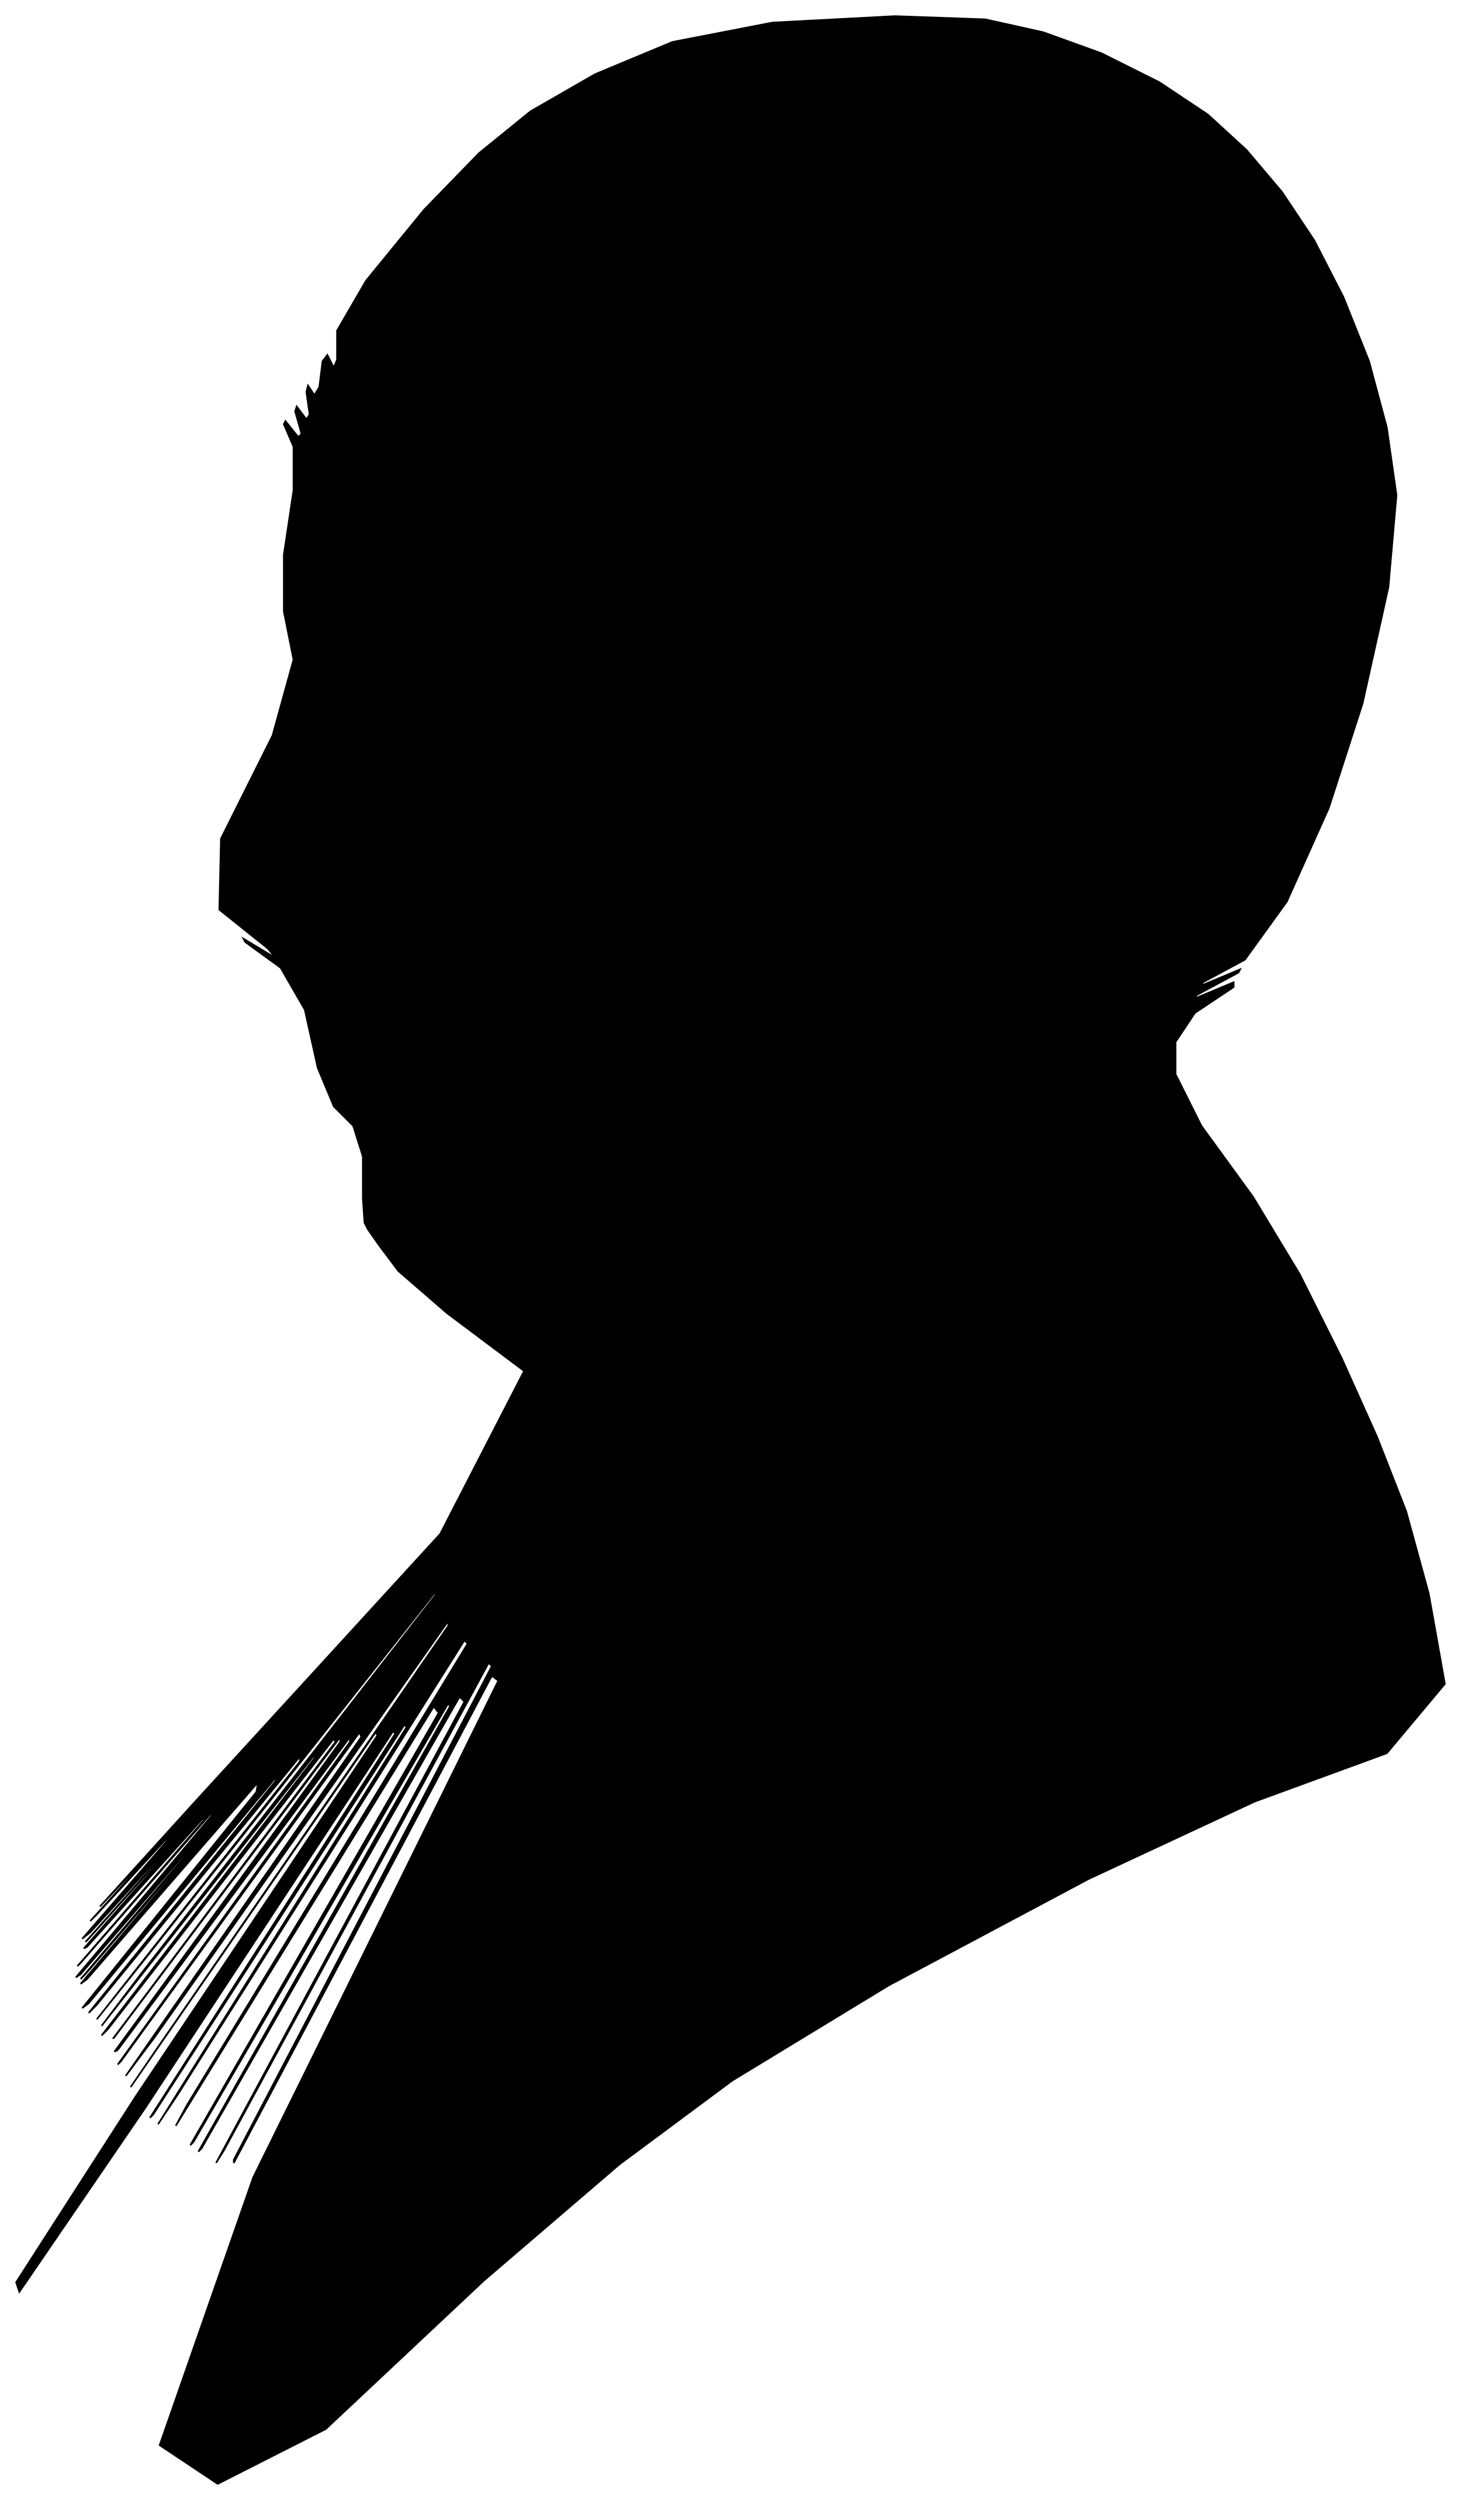 <?xml version="1.0" encoding="UTF-8"?>
<svg xmlns="http://www.w3.org/2000/svg" viewBox="265.00 194.00 906.00 1550.00">
  <path d="M 490.00 937.00 L 490.00 911.00 L 484.00 892.00 L 472.00 880.00 L 462.00 856.00 L 454.00 820.00 L 439.00 794.00 L 417.00 778.00 L 416.00 776.00 L 436.00 788.00 L 431.00 782.00 L 401.00 758.00 L 402.00 714.00 L 434.00 650.00 L 447.00 603.00 L 441.00 573.00 L 441.00 538.00 L 447.00 498.00 L 447.00 471.00 L 441.00 457.00 L 442.00 455.00 L 450.00 465.00 L 452.00 463.00 L 448.00 449.00 L 449.00 446.00 L 455.00 454.00 L 457.00 451.00 L 455.00 437.00 L 456.00 433.00 L 460.00 439.00 L 463.00 434.00 L 465.00 418.00 L 468.00 414.00 L 472.00 422.00 L 474.00 417.00 L 474.00 399.00 L 492.00 368.00 L 528.00 324.00 L 562.00 289.00 L 594.00 263.00 L 634.00 240.00 L 682.00 220.00 L 744.00 208.00 L 820.00 204.00 L 876.00 206.00 L 912.00 214.00 L 948.00 227.00 L 984.00 245.00 L 1014.00 265.00 L 1038.00 287.00 L 1060.00 313.00 L 1080.00 343.00 L 1098.00 378.00 L 1114.00 418.00 L 1125.00 459.00 L 1131.00 501.00 L 1126.00 558.00 L 1110.00 630.00 L 1089.00 695.00 L 1063.00 753.00 L 1037.00 789.00 L 1011.00 803.00 L 1010.00 805.00 L 1034.00 795.00 L 1033.00 797.00 L 1007.00 811.00 L 1006.00 813.00 L 1030.00 803.00 L 1030.00 806.00 L 1006.00 822.00 L 994.00 840.00 L 994.00 860.00 L 1010.00 892.00 L 1042.00 936.00 L 1071.00 984.00 L 1097.00 1036.00 L 1119.00 1085.00 L 1137.00 1131.00 L 1151.00 1182.00 L 1161.00 1238.00 L 1125.00 1281.00 L 1043.00 1311.00 L 940.00 1359.00 L 816.00 1425.00 L 719.00 1484.00 L 649.00 1536.00 L 565.00 1608.00 L 467.00 1700.00 L 400.00 1734.00 L 364.00 1710.00 L 422.00 1544.00 L 574.00 1236.00 L 570.00 1233.00 L 410.00 1535.00 L 410.00 1533.00 L 570.00 1227.00 L 568.00 1225.00 L 404.00 1527.00 L 399.00 1535.00 L 553.00 1249.00 L 550.00 1246.00 L 390.00 1526.00 L 388.00 1528.00 L 544.00 1252.00 L 543.00 1250.00 L 385.00 1522.00 L 383.00 1524.00 L 537.00 1256.00 L 534.00 1252.00 L 374.00 1512.00 L 381.00 1499.00 L 555.00 1213.00 L 553.00 1211.00 L 375.00 1493.00 L 363.00 1511.00 L 517.00 1265.00 L 516.00 1263.00 L 360.00 1505.00 L 358.00 1507.00 L 510.00 1269.00 L 509.00 1267.00 L 355.00 1501.00 L 277.00 1615.00 L 275.00 1609.00 L 349.00 1494.00 L 499.00 1270.00 L 498.00 1268.00 L 346.00 1488.00 L 361.00 1466.00 L 543.00 1202.00 L 543.00 1199.00 L 361.00 1457.00 L 343.00 1481.00 L 489.00 1271.00 L 488.00 1268.00 L 340.00 1472.00 L 338.00 1474.00 L 482.00 1274.00 L 482.00 1271.00 L 338.00 1465.00 L 336.00 1466.00 L 476.00 1274.00 L 476.00 1271.00 L 336.00 1457.00 L 335.00 1458.00 L 473.00 1274.00 L 472.00 1272.00 L 332.00 1452.00 L 328.00 1456.00 L 460.00 1284.00 L 460.00 1282.00 L 328.00 1450.00 L 353.00 1417.00 L 535.00 1183.00 L 535.00 1181.00 L 353.00 1411.00 L 325.00 1446.00 L 451.00 1286.00 L 451.00 1283.00 L 325.00 1437.00 L 320.00 1442.00 L 436.00 1298.00 L 436.00 1296.00 L 320.00 1436.00 L 316.00 1439.00 L 424.00 1305.00 L 425.00 1299.00 L 319.00 1421.00 L 315.00 1424.00 L 413.00 1308.00 L 414.00 1306.00 L 318.00 1418.00 L 315.00 1421.00 L 405.00 1315.00 L 405.00 1314.00 L 315.00 1418.00 L 312.00 1420.00 L 396.00 1320.00 L 397.00 1317.00 L 315.00 1411.00 L 313.00 1413.00 L 391.00 1323.00 L 393.00 1319.00 L 319.00 1401.00 L 317.00 1402.00 L 387.00 1322.00 L 388.00 1320.00 L 320.00 1396.00 L 318.00 1398.00 L 382.00 1326.00 L 383.00 1324.00 L 321.00 1392.00 L 316.00 1396.00 L 368.00 1336.00 L 371.00 1331.00 L 325.00 1381.00 L 321.00 1385.00 L 359.00 1343.00 L 361.00 1340.00 L 327.00 1376.00 L 386.00 1311.00 L 538.00 1145.00 L 590.00 1044.00 L 542.00 1008.00 L 512.00 982.00 L 500.00 966.00 L 493.00 956.00 L 491.00 952.00 L 490.00 937.00 Z" fill="black" stroke="black" stroke-width="1"/>
</svg>